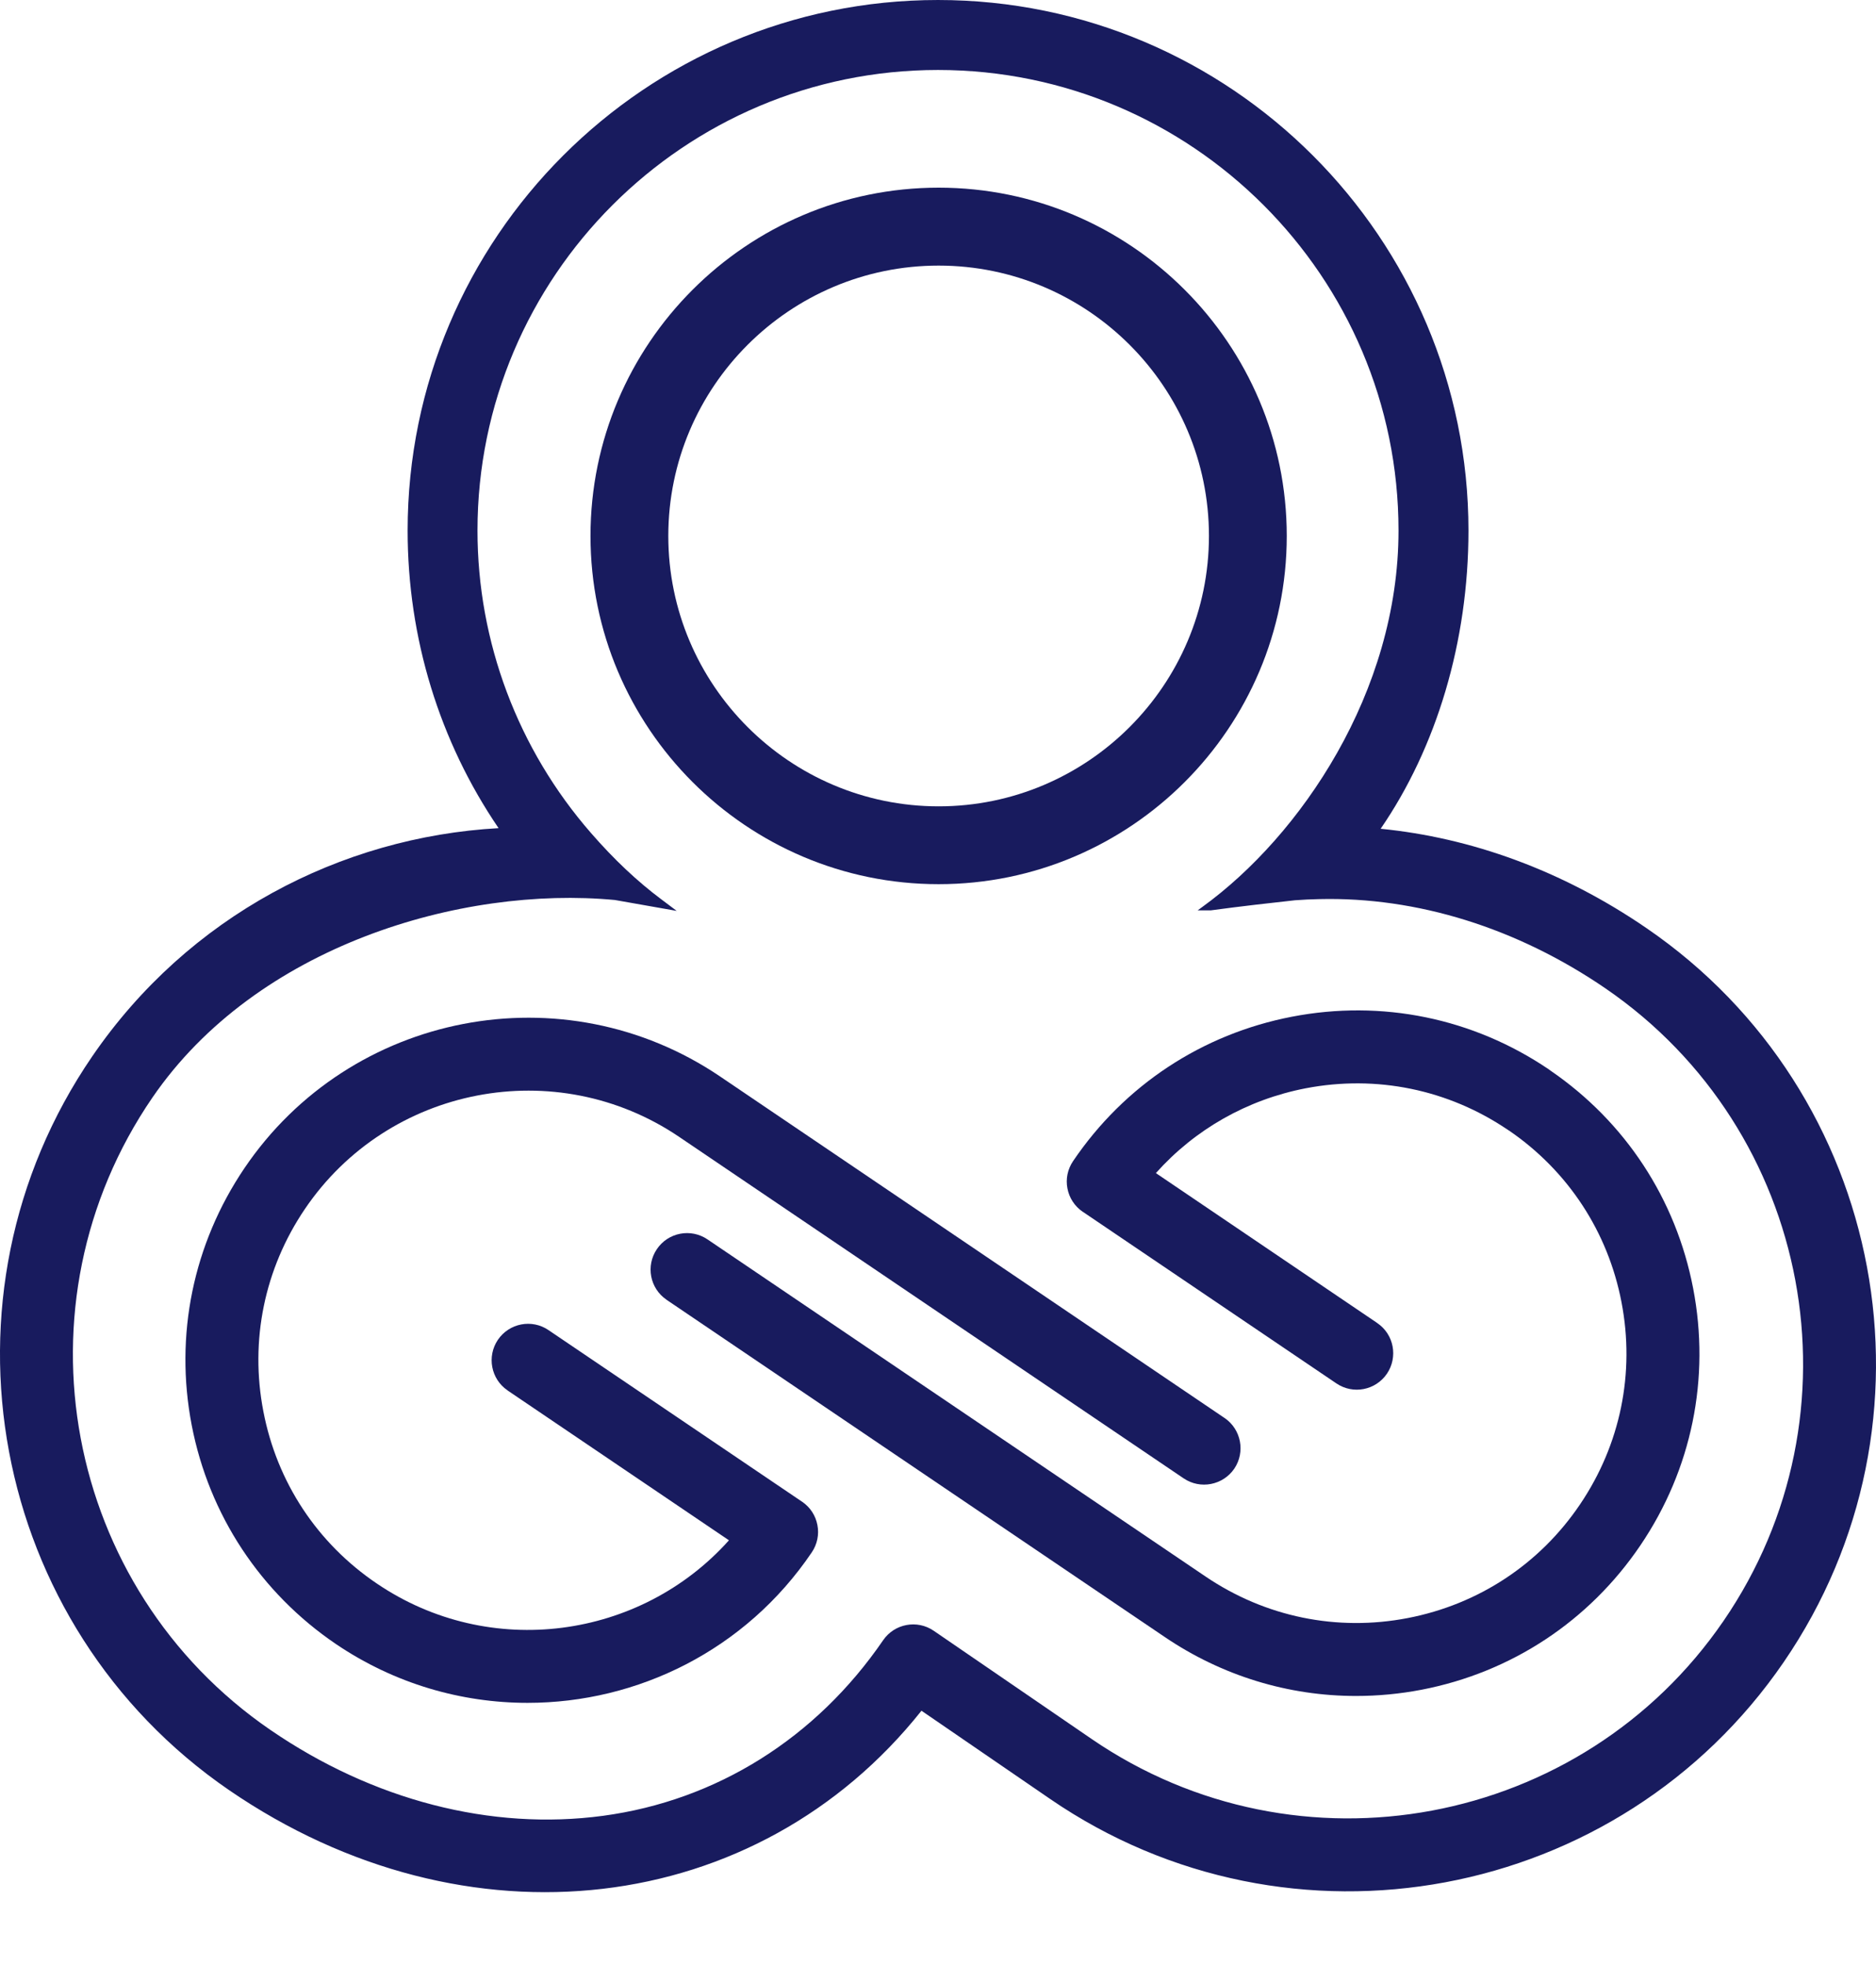 <svg width="21" height="22" viewBox="0 0 21 22" fill="none" xmlns="http://www.w3.org/2000/svg">
    <path fill-rule="evenodd" clip-rule="evenodd" d="M10.507 2.1C12.656 2.1 14.404 3.848 14.404 5.997C14.404 8.146 12.656 9.894 10.507 9.894C8.358 9.894 6.61 8.146 6.61 5.997C6.61 3.848 8.358 2.1 10.507 2.1ZM10.507 9.023C12.175 9.023 13.533 7.665 13.533 5.997C13.533 4.329 12.175 2.972 10.507 2.972C8.839 2.972 7.481 4.329 7.481 5.997C7.481 7.665 8.839 9.023 10.507 9.023Z" fill="#181B5E"/>
    <path d="M15.914 18.908C16.919 18.714 17.789 18.14 18.363 17.292C18.938 16.443 19.147 15.422 18.953 14.416C18.761 13.418 18.194 12.554 17.356 11.98C17.35 11.975 17.343 11.971 17.337 11.966C16.489 11.392 15.468 11.183 14.462 11.377C13.456 11.571 12.586 12.145 12.012 12.993C11.951 13.083 11.928 13.193 11.949 13.299C11.969 13.405 12.03 13.498 12.119 13.559C12.12 13.559 12.12 13.559 12.121 13.56L14.959 15.48C15.146 15.607 15.399 15.558 15.526 15.371C15.651 15.185 15.604 14.932 15.418 14.806C15.418 14.805 15.417 14.805 15.416 14.804L12.939 13.127C13.377 12.637 13.96 12.305 14.616 12.178C15.408 12.026 16.212 12.191 16.879 12.643C16.884 12.646 16.89 12.649 16.895 12.653C17.554 13.105 18 13.785 18.151 14.571C18.304 15.363 18.139 16.166 17.687 16.834C17.236 17.502 16.551 17.953 15.759 18.106C14.967 18.259 14.164 18.094 13.496 17.642L7.92 13.869C7.733 13.742 7.479 13.791 7.353 13.978C7.227 14.164 7.275 14.417 7.46 14.543C7.461 14.544 7.462 14.544 7.462 14.545L13.038 18.318C13.68 18.753 14.421 18.978 15.18 18.978C15.423 18.978 15.669 18.955 15.914 18.908Z" fill="#181B5E"/>
    <path d="M9.087 17.371C9.148 17.281 9.171 17.171 9.15 17.065C9.13 16.959 9.069 16.866 8.98 16.805C8.98 16.805 8.979 16.805 8.978 16.804L6.14 14.884C5.954 14.757 5.7 14.806 5.573 14.993C5.448 15.179 5.496 15.432 5.681 15.558C5.681 15.559 5.682 15.559 5.683 15.56L8.16 17.236C7.169 18.343 5.483 18.577 4.22 17.721C3.55 17.269 3.1 16.585 2.948 15.793C2.795 15.001 2.96 14.198 3.412 13.53C4.345 12.152 6.225 11.789 7.603 12.722L13.25 16.543C13.436 16.669 13.69 16.62 13.817 16.434C13.942 16.248 13.894 15.995 13.709 15.868C13.709 15.868 13.708 15.867 13.707 15.867L8.061 12.046C6.31 10.861 3.921 11.321 2.736 13.072C2.162 13.921 1.952 14.942 2.146 15.948C2.34 16.953 2.917 17.825 3.762 18.398C4.419 18.842 5.166 19.055 5.906 19.055C7.137 19.055 8.347 18.465 9.087 17.371Z" fill="#181B5E"/>
    <path fill-rule="evenodd" clip-rule="evenodd" d="M5.581 9.267C4.92 8.297 4.563 7.141 4.563 5.937C4.563 2.663 7.226 3.10128e-05 10.5 3.10128e-05C13.774 3.10128e-05 16.438 2.663 16.438 5.937C16.438 7.181 16.08 8.365 15.455 9.274C16.463 9.373 17.487 9.738 18.434 10.388C21.121 12.229 21.809 15.912 19.967 18.599C18.126 21.285 14.443 21.973 11.756 20.131L10.315 19.143C8.479 21.452 5.221 21.852 2.565 20.032C-0.121 18.19 -0.809 14.507 1.033 11.82C2.108 10.251 3.813 9.366 5.581 9.267ZM6.617 9.323C6.875 9.619 7.132 9.861 7.402 10.063L7.575 10.193L6.883 10.071C5.165 9.909 2.872 10.581 1.706 12.282C0.119 14.597 0.712 17.771 3.027 19.358C4.176 20.146 5.499 20.487 6.75 20.319C8.021 20.148 9.135 19.45 9.886 18.354C10.013 18.169 10.267 18.121 10.453 18.249L12.218 19.458C14.533 21.045 17.707 20.452 19.294 18.137C20.881 15.822 20.288 12.648 17.973 11.061C16.981 10.382 15.861 10.035 14.769 10.061L14.764 10.066C14.764 10.065 14.765 10.065 14.765 10.064C14.766 10.063 14.768 10.062 14.769 10.061C14.678 10.063 14.586 10.067 14.496 10.074C14.266 10.099 13.867 10.144 13.554 10.187H13.407L13.464 10.145C14.555 9.354 15.655 7.746 15.655 5.937C15.655 3.095 13.342 0.783 10.5 0.783C7.658 0.783 5.345 3.095 5.345 5.937C5.345 7.182 5.797 8.384 6.617 9.323Z" fill="#181B5E"/>
    <mask id="mask0" mask-type="alpha" maskUnits="userSpaceOnUse" x="0" y="0" width="21" height="22">
        <path fill-rule="evenodd" clip-rule="evenodd" d="M5.581 9.267C4.92 8.297 4.563 7.141 4.563 5.937C4.563 2.663 7.226 3.10128e-05 10.5 3.10128e-05C13.774 3.10128e-05 16.438 2.663 16.438 5.937C16.438 7.181 16.08 8.365 15.455 9.274C16.463 9.373 17.487 9.738 18.434 10.388C21.121 12.229 21.809 15.912 19.967 18.599C18.126 21.285 14.443 21.973 11.756 20.131L10.315 19.143C8.479 21.452 5.221 21.852 2.565 20.032C-0.121 18.19 -0.809 14.507 1.033 11.82C2.108 10.251 3.813 9.366 5.581 9.267ZM6.617 9.323C6.875 9.619 7.132 9.861 7.402 10.063L7.575 10.193L6.883 10.071C5.165 9.909 2.872 10.581 1.706 12.282C0.119 14.597 0.712 17.771 3.027 19.358C4.176 20.146 5.499 20.487 6.75 20.319C8.021 20.148 9.135 19.45 9.886 18.354C10.013 18.169 10.267 18.121 10.453 18.249L12.218 19.458C14.533 21.045 17.707 20.452 19.294 18.137C20.881 15.822 20.288 12.648 17.973 11.061C16.981 10.382 15.861 10.035 14.769 10.061L14.764 10.066C14.764 10.065 14.765 10.065 14.765 10.064C14.766 10.063 14.768 10.062 14.769 10.061C14.678 10.063 14.586 10.067 14.496 10.074C14.266 10.099 13.867 10.144 13.554 10.187H13.407L13.464 10.145C14.555 9.354 15.655 7.746 15.655 5.937C15.655 3.095 13.342 0.783 10.5 0.783C7.658 0.783 5.345 3.095 5.345 5.937C5.345 7.182 5.797 8.384 6.617 9.323Z" fill="white"/>
    </mask>
    <g mask="url(#mask0)">
    </g>
</svg>
